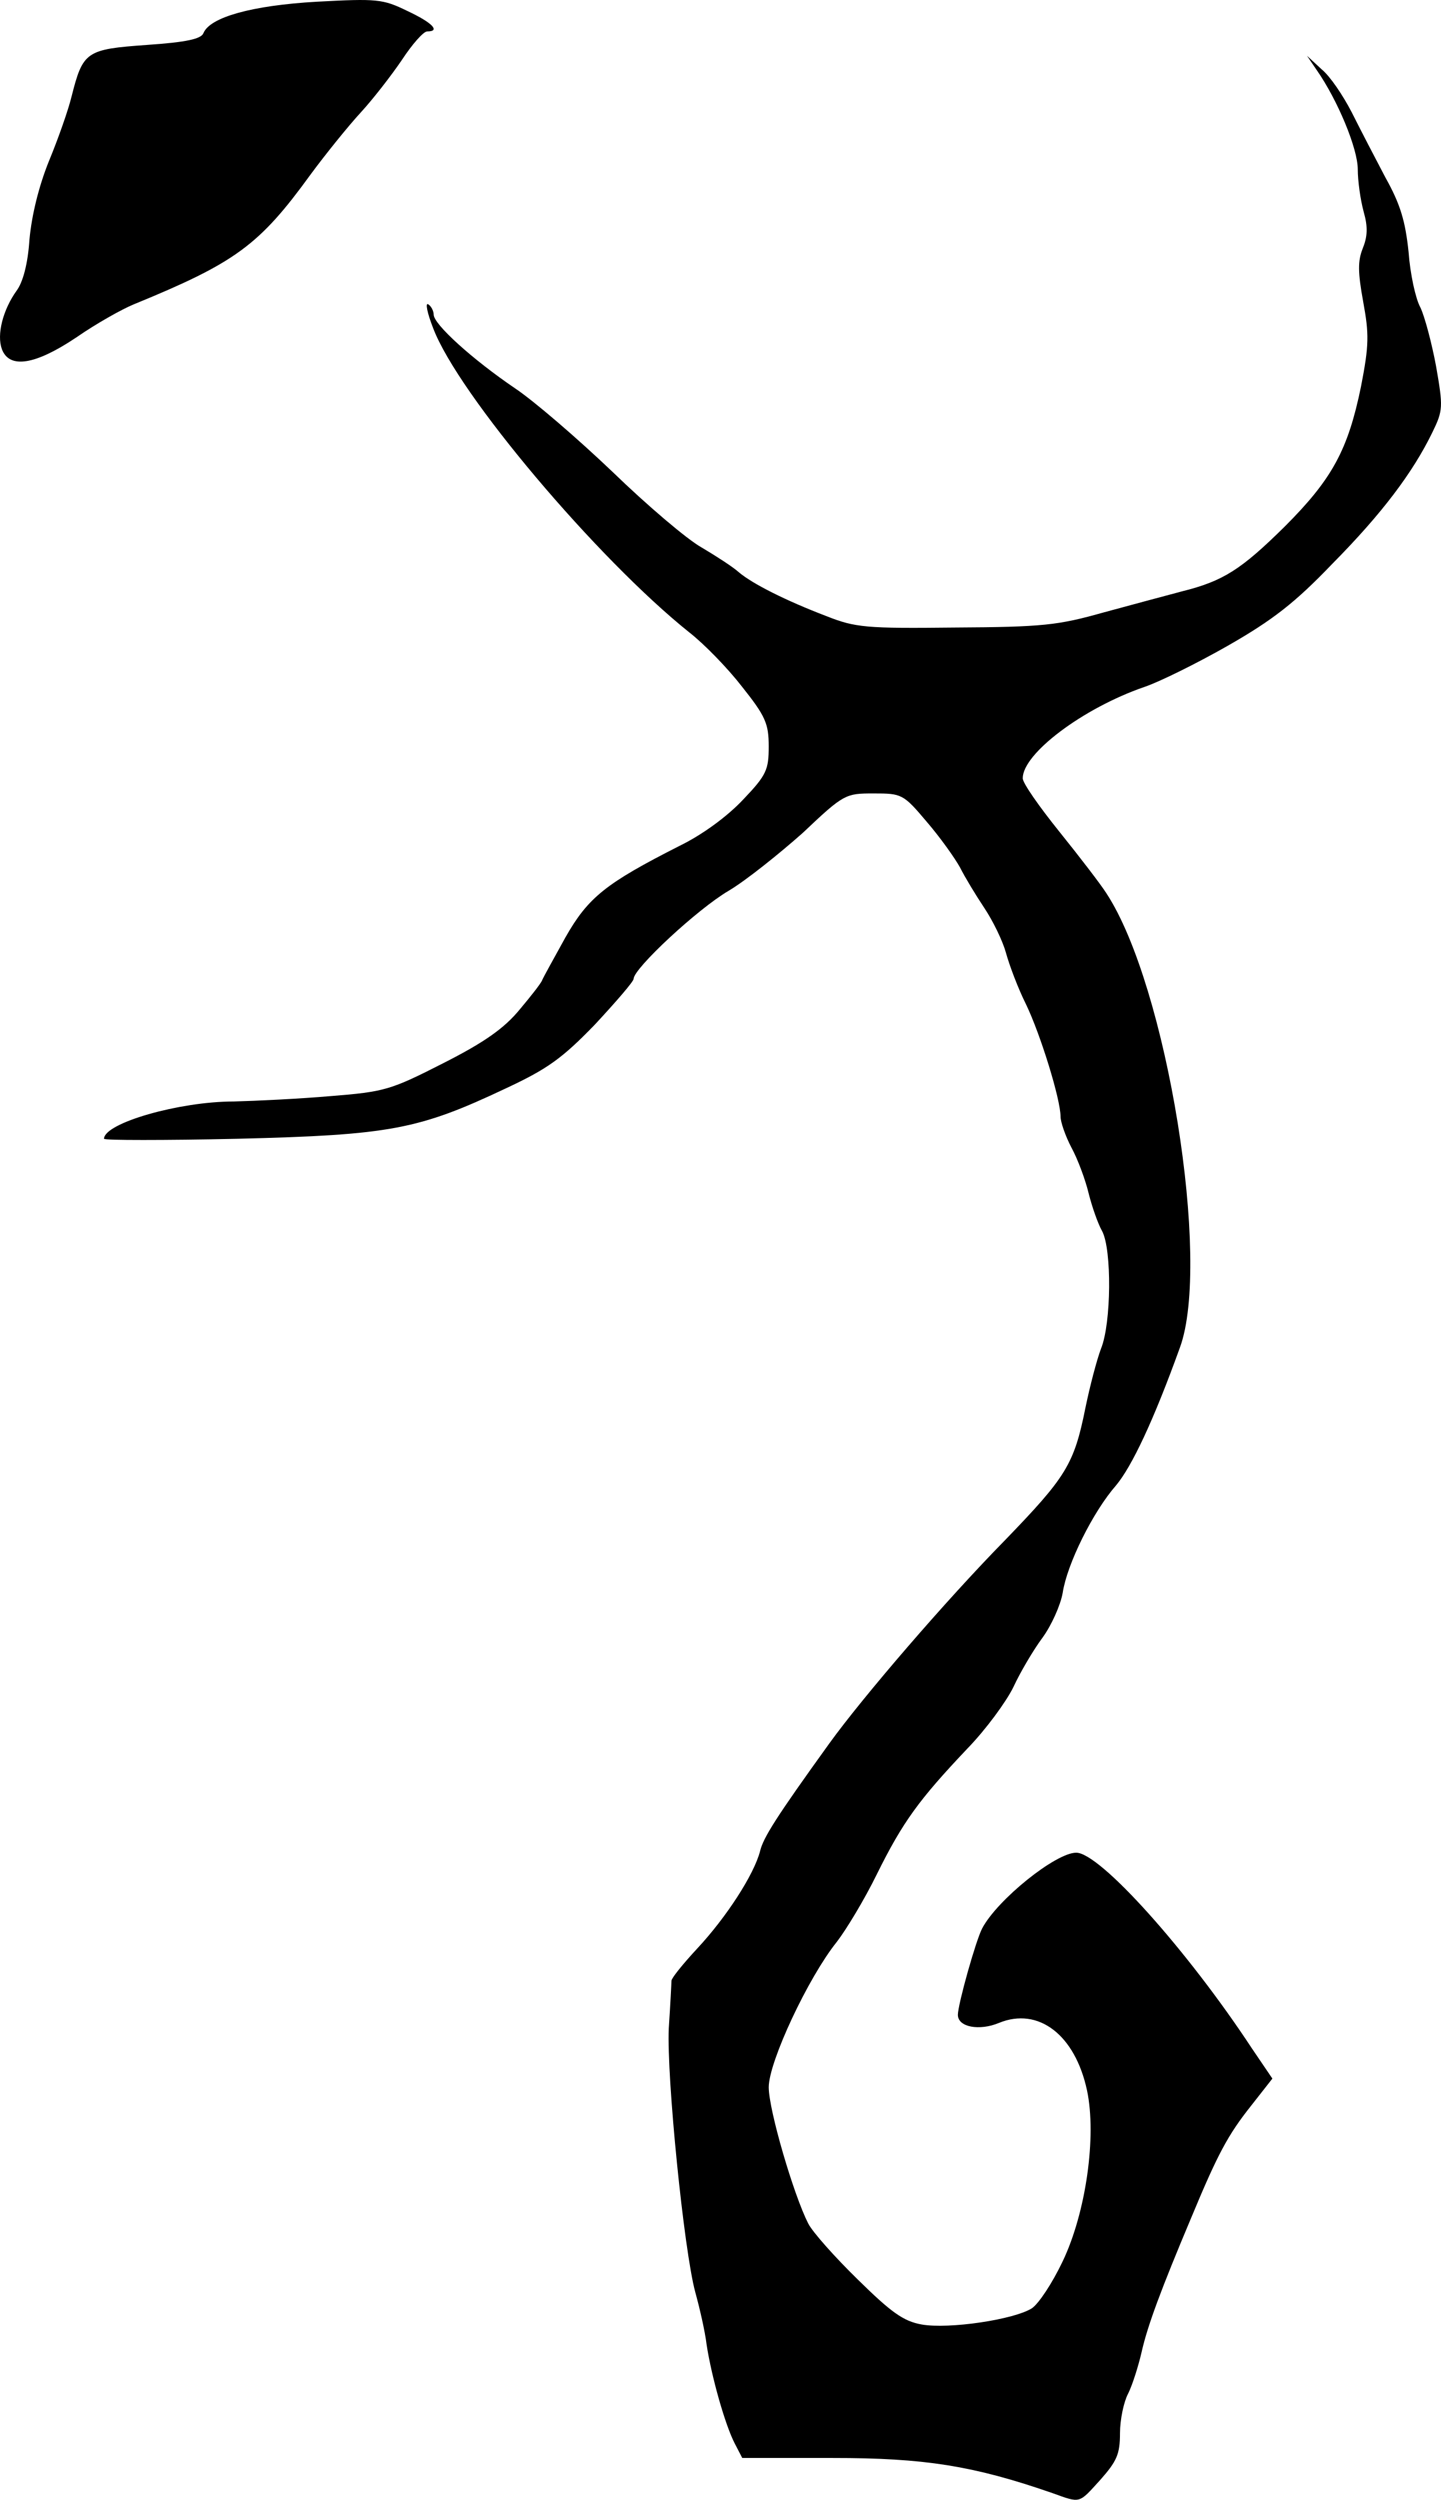 <svg xmlns="http://www.w3.org/2000/svg" width="266.654" height="462.552" viewBox="0 0 2666.538 4625.52"><path d="M1947.523 4613.151c-147-51-237-65-407-65h-167l-14-27c-18-35-43-124-52-183-3-25-13-68-21-97-21-78-53-397-49-488 3-44 5-84 5-88 0-5 22-32 48-60 54-58 105-137 116-180 6-25 30-63 128-199 62-86 216-265 325-376 113-117 128-140 149-245 8-39 21-89 29-110 19-47 20-183 2-217-8-14-19-46-25-70-6-25-20-63-32-85-11-21-20-47-20-57 0-32-37-152-64-208-15-30-31-73-37-95s-24-59-40-83-36-57-45-75c-10-18-37-56-62-85-43-51-46-52-98-52s-55 1-131 73c-44 39-105 88-137 107-58 34-176 144-176 163 0 5-33 43-72 85-61 63-88 82-165 118-161 76-213 86-496 93-136 3-247 3-247 0 0-29 139-69 240-69 41-1 122-5 180-10 99-8 110-11 208-61 77-39 113-65 141-99 21-25 40-49 42-55 2-5 22-41 43-79 42-74 75-100 211-169 43-21 89-55 118-86 43-45 47-55 47-98 0-42-6-56-49-110-27-35-71-80-98-101-170-136-428-441-474-563-11-28-15-48-9-44 5 3 10 12 10 19 0 18 72 83 150 136 36 24 117 94 181 155 64 62 138 125 165 140 27 16 58 36 69 46 25 21 86 52 162 81 53 21 73 23 238 21 162-1 190-4 275-28 52-14 118-32 145-39 76-19 109-40 190-120 88-88 117-142 141-259 15-77 15-97 4-157-10-55-10-75-1-98 9-22 10-40 2-68-6-22-11-57-11-79 0-38-37-128-77-185l-17-25 27 25c16 13 40 49 56 80 15 30 43 84 62 120 28 50 37 81 43 138 3 41 13 87 22 103 8 17 21 66 29 109 13 75 13 81-7 122-36 74-93 150-185 243-69 72-110 104-194 152-58 33-127 67-154 76-113 39-225 123-225 169 0 9 31 53 68 99s77 98 87 114c112 171 194 681 136 840-49 136-89 220-118 255-43 49-91 146-99 199-4 23-21 61-38 84s-41 64-53 90c-13 27-51 79-86 115-89 94-119 135-167 232-23 47-57 103-74 125-53 66-126 222-126 269 0 42 46 199 73 252 8 16 50 63 92 104 61 60 84 77 118 83 50 9 171-9 204-30 13-9 38-47 57-87 43-90 63-231 45-316-22-103-90-155-163-125-36 15-76 8-76-15 0-19 33-137 45-160 28-53 136-140 174-140 44 0 206 181 325 362l38 56-40 51c-42 53-61 88-110 206-56 133-81 200-92 249-6 26-17 61-25 77-8 15-15 48-15 73 0 39-6 52-36 86-41 45-36 44-89 25m-1944-3967c-10-27 2-73 27-108 12-16 21-50 24-95 4-44 17-98 36-145 17-41 36-95 42-120 21-83 27-87 139-95 73-5 101-11 105-22 12-29 88-51 210-58 111-6 122-5 167 17 47 22 62 38 37 38-7 0-28 24-47 53-19 28-53 72-76 97s-65 77-93 115c-95 131-139 163-327 240-22 9-70 36-106 61-76 51-124 59-138 22"/></svg>